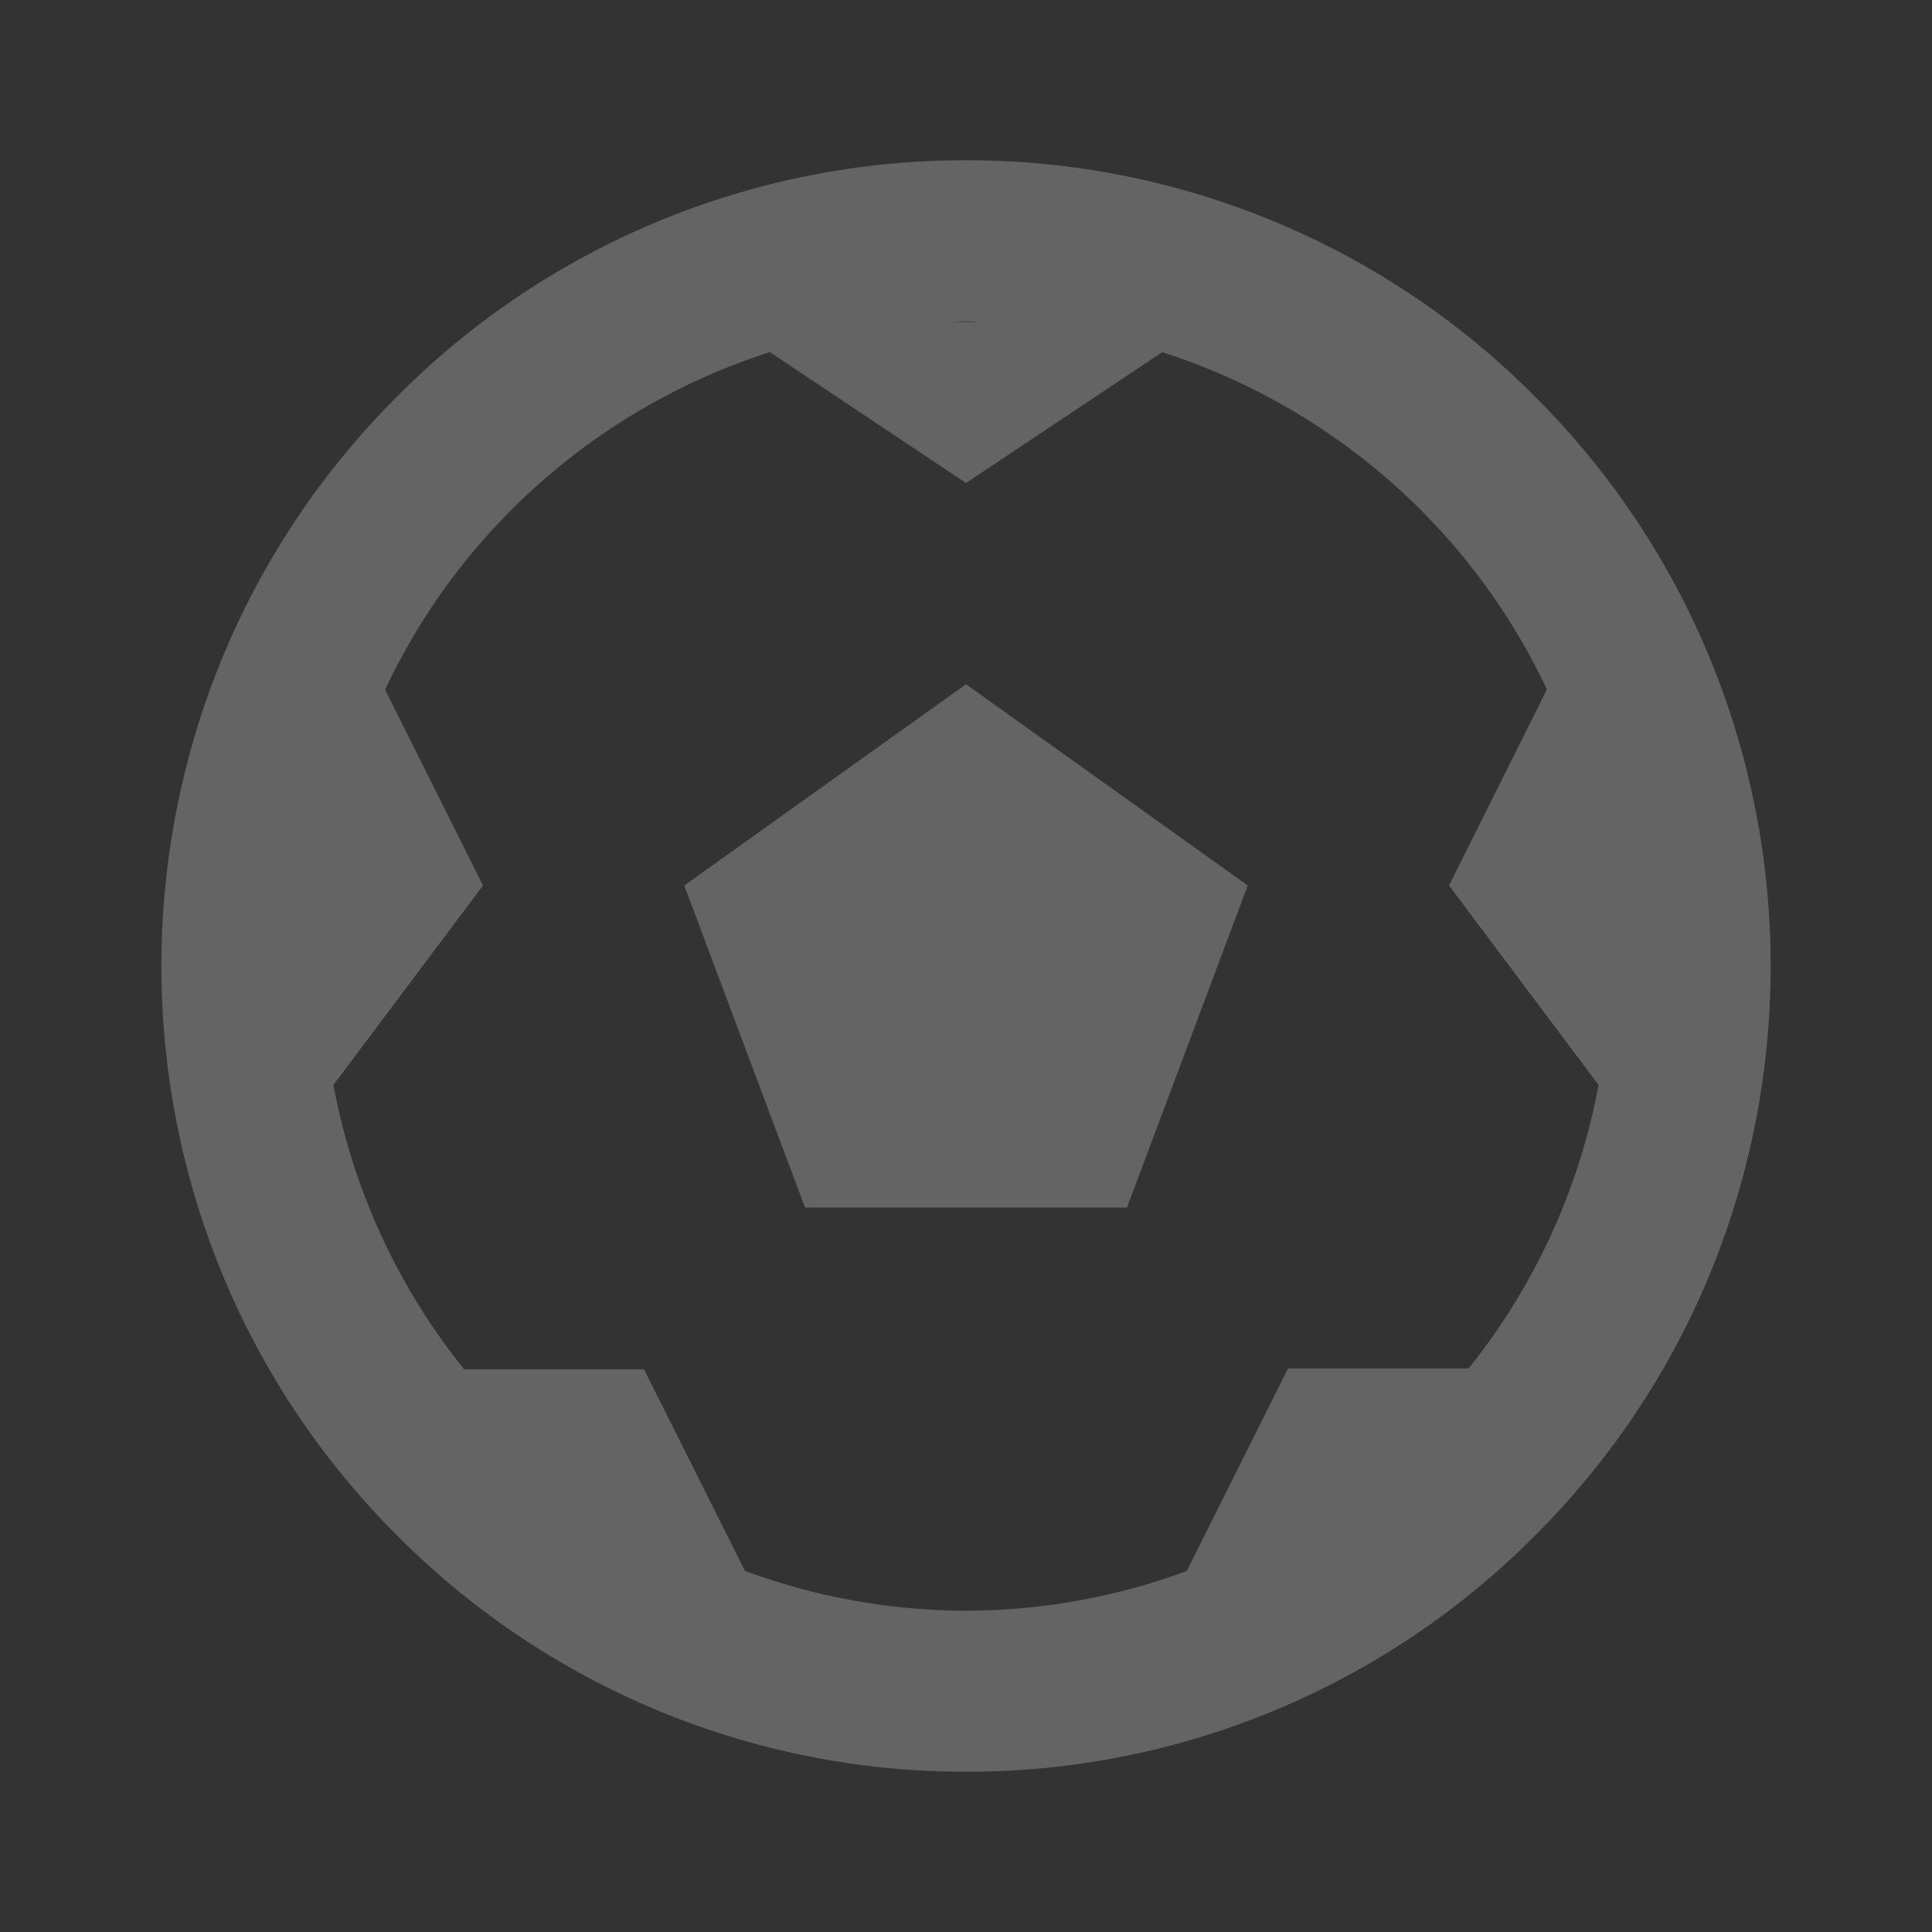 <svg width="100" height="100" viewBox="0 0 100 100" fill="none" xmlns="http://www.w3.org/2000/svg">
<rect x="0" y="0" width="100" height="100" fill="#333333" stroke="none"/>
<path d="M79.463 20.537C75.606 16.65 71.016 13.567 65.96 11.465C60.903 9.364 55.48 8.287 50.004 8.296C44.527 8.287 39.103 9.365 34.045 11.466C28.987 13.567 24.396 16.65 20.538 20.537C4.292 36.779 4.292 63.217 20.538 79.462C24.396 83.35 28.988 86.434 34.047 88.536C39.105 90.637 44.531 91.714 50.008 91.704C55.484 91.714 60.907 90.637 65.963 88.536C71.02 86.436 75.61 83.353 79.467 79.467C95.713 63.225 95.713 36.787 79.463 20.537ZM50.754 16.666H49.258C49.513 16.662 49.754 16.629 50.008 16.629C50.263 16.629 50.5 16.662 50.754 16.666ZM76.013 70.833H66.667L61.425 81.317C57.769 82.667 53.902 83.363 50.004 83.371C46.099 83.364 42.225 82.667 38.562 81.312L33.333 70.875H24.021C20.585 66.603 18.262 61.547 17.258 56.158L25 45.833L19.933 35.696C21.55 32.257 23.747 29.122 26.429 26.429C30.183 22.663 34.783 19.849 39.846 18.225L50 25L60.158 18.229C65.22 19.855 69.82 22.666 73.575 26.429C76.254 29.119 78.45 32.249 80.067 35.683L75 45.833L82.742 56.158C81.743 61.53 79.431 66.571 76.013 70.833Z" fill="white" fill-opacity="0.24"/>
<path d="M35.417 45.833L41.667 62.5H58.333L64.583 45.833L50 35.417L35.417 45.833Z" fill="white" fill-opacity="0.24"/>
</svg>
